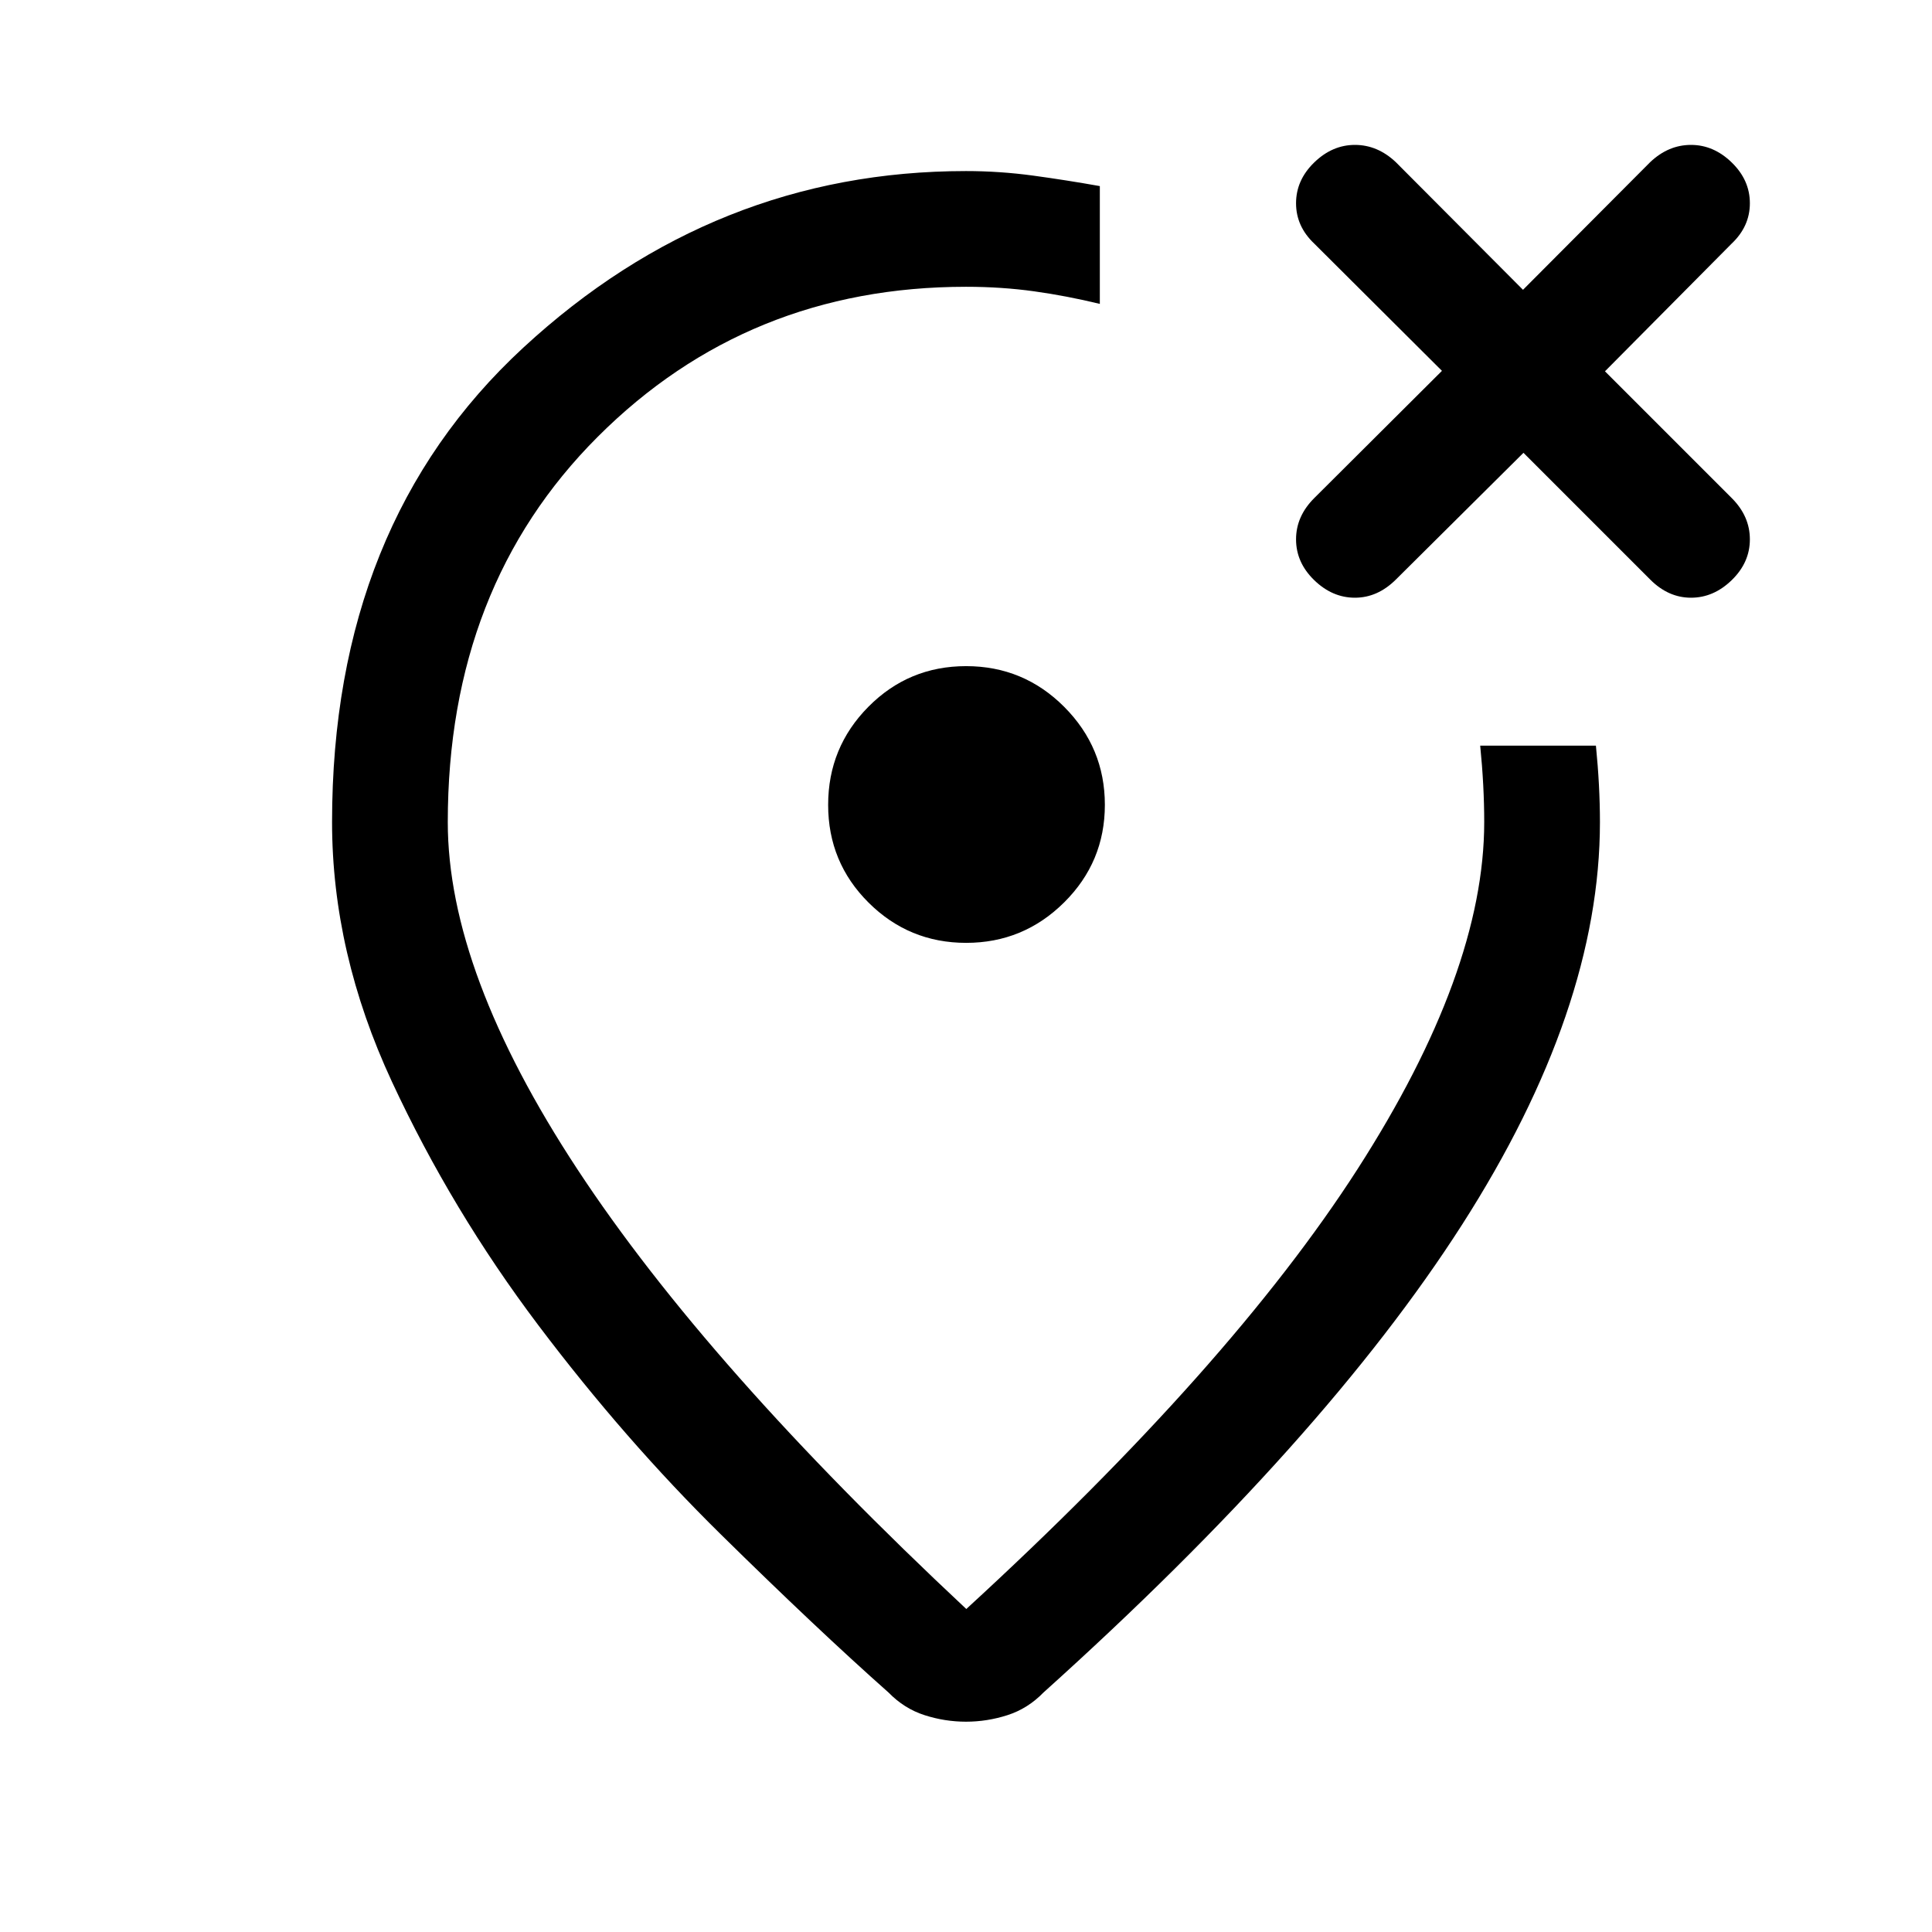 <svg xmlns="http://www.w3.org/2000/svg" height="48" viewBox="0 -960 960 960" width="48"><path d="M480-875q16.71 0 33.38 2.26 16.67 2.27 33.12 5.21V-809q-16.5-4-32.67-6.25-16.16-2.25-33.83-2.25-108.4 0-182.95 74.5-74.55 74.5-74.55 191.5 0 74.5 64.4 172.5t193.25 218.5Q611.5-281 674.5-379t63-172.5q0-9-.5-18.5t-1.5-19.5H793q1 10 1.5 19.5t.5 18.5q0 93.06-68.5 200.03T518.5-119q-7.79 8-17.9 11.25-10.1 3.25-20.6 3.25-10.5 0-20.6-3.25Q449.29-111 441.5-119q-35.5-31.5-83.25-78.5t-90.75-104q-43-57-72.75-121T165-551.5q0-147.94 94.99-235.72T480-875Zm0 315Zm277-175 63 63q9 9 20.25 9t20.25-8.75q9-8.75 9-20.25t-9-20.5l-63-63 62.92-63.42q9.08-8.58 9.08-20.08 0-11.5-9-20.25T840.25-888q-11.25 0-20.29 8.58L756.77-816l-63.19-63.42Q684.5-888 673.25-888 662-888 653-879.25T644-859q0 11.5 9.08 20.08l63.42 63.19-63.42 63.19Q644-703.5 644-692t9 20.25q9 8.75 20.25 8.75t20.33-9L757-735ZM480.08-491.5q28.42 0 48.67-20.08Q549-531.67 549-560.08q0-28.42-20.19-48.67T480.06-629q-28.56 0-48.56 20.19-20 20.19-20 48.75t20.08 48.56q20.09 20 48.5 20Z"/></svg>